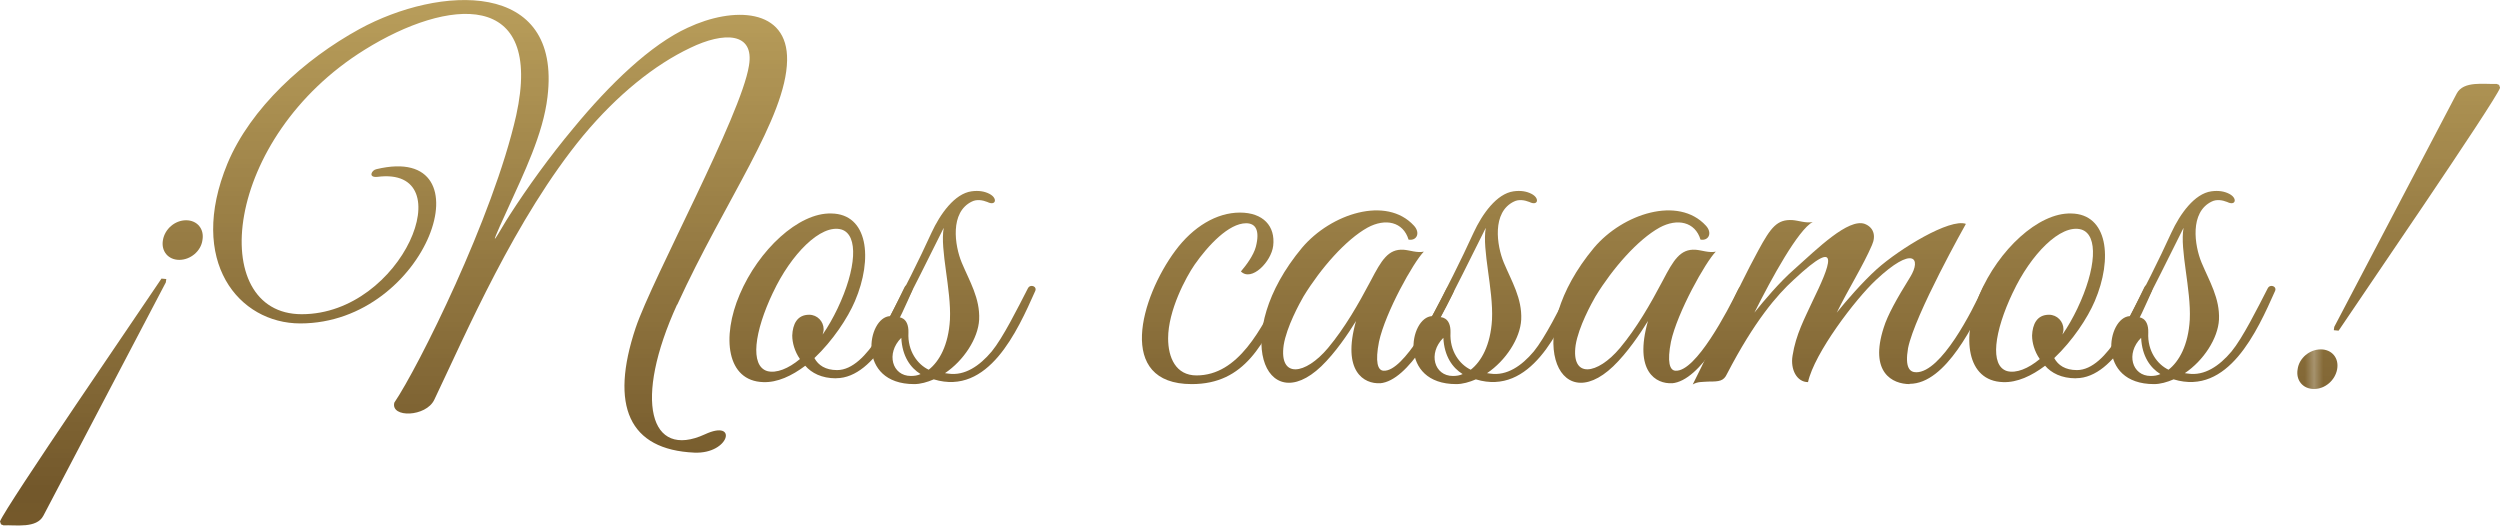<?xml version="1.0" encoding="UTF-8"?>
<svg id="Capa_2" data-name="Capa 2" xmlns="http://www.w3.org/2000/svg" xmlns:xlink="http://www.w3.org/1999/xlink" viewBox="0 0 276.49 58.12">
  <defs>
    <style>
      .cls-1 {
        fill: url(#linear-gradient);
      }

      .cls-1, .cls-2, .cls-3 {
        stroke-width: 0px;
      }

      .cls-2 {
        fill: none;
      }

      .cls-3 {
        fill: url(#Nueva_muestra_de_motivo_3);
      }
    </style>
    <linearGradient id="linear-gradient" x1="1703.29" y1="554.85" x2="1944.16" y2="554.85" gradientTransform="translate(698.22 1944.16) rotate(-90) scale(1 -1)" gradientUnits="userSpaceOnUse">
      <stop offset="0" stop-color="#dcc173"/>
      <stop offset=".24" stop-color="#ab8136"/>
      <stop offset=".52" stop-color="#73582b"/>
      <stop offset=".86" stop-color="#dcc173"/>
    </linearGradient>
    <pattern id="Nueva_muestra_de_motivo_3" data-name="Nueva muestra de motivo 3" x="0" y="0" width="286.73" height="240.87" patternTransform="translate(1117.43 1385.12)" patternUnits="userSpaceOnUse" viewBox="0 0 286.73 240.87">
      <g>
        <rect class="cls-2" width="286.73" height="240.87"/>
        <polygon class="cls-1" points="286.73 0 286.73 240.87 0 240.87 0 0 286.73 0"/>
      </g>
    </pattern>
  </defs>
  <g id="Capa_1-2" data-name="Capa 1">
    <g>
      <path class="cls-3" d="m17.86,30.81l.53.05-.05.37-13.54,25.8c-.75,1.44-3.04,1.01-4.42,1.07l-.27-.11-.11-.32c.59-1.6,15.88-23.88,17.86-26.86Zm2.72-6.45c1.23,0,2.03.96,1.81,2.19-.16,1.23-1.33,2.19-2.56,2.19s-2.03-.96-1.81-2.19c.21-1.23,1.33-2.19,2.56-2.19Z"/>
      <path class="cls-3" d="m74.88,33.69c-4.85,10.61-3.04,17.16,3.09,14.34,3.68-1.71,2.72,2.19-1.17,2.03-7.25-.32-9.38-5.17-6.5-13.8,1.87-5.54,11.67-23.5,12.53-28.99.64-3.73-2.77-3.78-6.5-1.97-3.94,1.87-8.05,5.17-11.83,9.7-7.52,9.11-13,21.96-16.47,29.21-.91,1.92-4.85,2.03-4.42.32,2.61-3.84,10.93-20.47,13.48-31.77C60.17-1.27,49.51-.21,40.35,5.49c-15.72,9.75-17.54,29.26-6.98,29.26,11.19,0,17.86-16.42,8.37-15.19-1.07.11-.64-.75-.11-.85,12.63-3.04,5.7,17.06-8.42,17.06-6.77,0-12.53-6.82-8.05-17.69,2.56-6.13,8.47-11.51,14.6-14.87,8.79-4.8,22.39-5.6,20.79,7.52-.48,4.1-2.61,8.42-4.42,12.42-2.77,6.02-.75,2.13.27.59,1.92-2.98,4.37-6.4,7.04-9.59,4-4.85,8.53-9.22,12.63-11.09,5.01-2.35,11.09-2.19,10.98,3.62-.11,6.34-6.88,15.51-12.15,27.02Z"/>
      <path class="cls-3" d="m92.47,41.84c-1.6,0-2.72-.59-3.41-1.39-1.49,1.12-3.09,1.87-4.64,1.81-4.05-.11-4.64-4.96-2.61-9.7,2.08-4.9,6.5-9.06,10.13-8.95,4.05.05,4.64,4.96,2.61,9.7-.8,1.87-2.45,4.37-4.48,6.29.43.8,1.23,1.33,2.51,1.33,3.41,0,6.18-6.61,7.46-9.17.27-.53,1.17-.32.8.48-.91,2.03-3.89,9.59-8.37,9.59Zm-6.98-9.49c-2.08,4.37-2.56,8.1-.64,8.69,1.01.27,2.35-.27,3.62-1.33-.59-.85-.85-1.81-.85-2.61.05-1.23.53-2.29,1.87-2.29.91,0,1.6.75,1.6,1.6,0,.21-.05.37-.11.59.59-.85,1.17-1.87,1.65-2.88,2.08-4.37,2.35-8.15.43-8.74-2.29-.64-5.6,2.77-7.57,6.98Z"/>
      <path class="cls-3" d="m103.29,41.95c-.75.32-1.49.53-2.18.53-6.45,0-5.22-7.41-2.67-7.52,1.44-2.72,3.2-6.18,4.58-9.22.96-2.08,2.56-4.32,4.42-4.58.8-.11,1.44,0,1.97.27.96.48.75,1.39-.21.91-.53-.21-1.17-.32-1.71-.05-2.45,1.17-1.92,4.85-1.12,6.77.85,2.03,2.03,3.94,1.92,6.29-.11,2.08-1.71,4.53-3.78,5.92l.37.05c1.81.27,3.46-.85,4.8-2.45,1.23-1.49,2.88-4.8,4-6.98.27-.53,1.07-.21.8.32-1.97,4.42-5.17,11.57-11.19,9.75Zm-3.62-4.58c-1.71,1.71-1.01,4.21,1.07,4.21.37,0,.75-.05,1.07-.21-1.12-.69-2.03-1.97-2.13-4Zm4.69-12.15c-1.44,2.88-3.73,7.52-5.01,9.86,0,0,1.17-.05,1.12,1.71-.11,2.03,1.01,3.52,2.24,4.1,1.17-.91,2.19-2.72,2.35-5.54.16-3.36-1.12-7.73-.69-10.13Z"/>
      <path class="cls-3" d="m131.8,42.48c-8.42,0-5.65-9.59-1.81-14.76,1.97-2.66,4.58-4.21,7.14-4.21s3.94,1.49,3.68,3.68c-.21,1.76-2.4,4-3.57,2.83.59-.69,1.39-1.76,1.65-2.72.48-1.87-.05-2.61-1.07-2.61-1.92,0-4.21,2.45-5.7,4.58-.96,1.39-2.93,5.06-2.93,8.15,0,2.13.85,4.1,3.14,4.1,4.64,0,7.19-5.17,9.33-9.38.48-.96,1.23-.69.75.37-2.61,5.54-4.74,9.97-10.61,9.97Z"/>
      <path class="cls-3" d="m152.64,42.38c-1.76.11-4.26-1.28-2.67-6.88-.85,1.39-2.29,3.52-3.84,5.01-6.13,5.86-10.18-3.46-2.13-13.11,3.2-3.78,9.33-5.76,12.37-2.45.75.8.32,1.71-.59,1.55-.59-1.97-2.56-2.4-4.53-1.33-2.4,1.33-5.17,4.48-7.09,7.62-.43.75-1.87,3.36-2.19,5.38-.53,3.73,2.4,3.3,4.9.32,1.87-2.24,3.36-4.85,4.74-7.46,1.17-2.24,1.92-3.52,3.62-3.41.69.05,1.49.37,2.24.21-1.12,1.12-4.26,6.72-4.96,9.97-.43,2.19-.16,3.2.53,3.2,2.24.11,5.76-6.66,6.88-8.95.48-.96,1.28-.64.75.43-1.6,3.25-4.85,9.65-8.05,9.91Z"/>
      <path class="cls-3" d="m163.24,41.95c-.75.32-1.49.53-2.18.53-6.45,0-5.22-7.41-2.67-7.52,1.44-2.72,3.2-6.18,4.58-9.22.96-2.08,2.56-4.32,4.42-4.58.8-.11,1.44,0,1.97.27.96.48.75,1.39-.21.91-.53-.21-1.17-.32-1.71-.05-2.45,1.17-1.92,4.85-1.12,6.77.85,2.03,2.03,3.94,1.92,6.29-.11,2.08-1.71,4.53-3.78,5.92l.37.05c1.81.27,3.46-.85,4.8-2.45,1.23-1.49,2.88-4.8,4-6.98.27-.53,1.07-.21.8.32-1.97,4.42-5.17,11.57-11.19,9.75Zm-3.62-4.58c-1.71,1.71-1.01,4.21,1.07,4.21.37,0,.75-.05,1.07-.21-1.12-.69-2.03-1.97-2.13-4Zm4.69-12.15c-1.44,2.88-3.73,7.52-5.01,9.86,0,0,1.17-.05,1.12,1.71-.11,2.03,1.01,3.52,2.24,4.1,1.17-.91,2.19-2.72,2.35-5.54.16-3.36-1.12-7.73-.69-10.13Z"/>
      <path class="cls-3" d="m184.93,42.38c-1.76.11-4.26-1.28-2.67-6.88-.85,1.39-2.29,3.52-3.84,5.01-6.13,5.86-10.18-3.46-2.13-13.11,3.2-3.78,9.33-5.76,12.37-2.45.75.8.32,1.71-.59,1.55-.59-1.97-2.56-2.4-4.53-1.33-2.4,1.33-5.17,4.48-7.09,7.62-.43.75-1.87,3.36-2.19,5.38-.53,3.73,2.4,3.3,4.9.32,1.87-2.24,3.36-4.85,4.74-7.46,1.17-2.24,1.92-3.52,3.62-3.41.69.05,1.49.37,2.24.21-1.12,1.12-4.26,6.72-4.96,9.97-.43,2.19-.16,3.2.53,3.2,2.24.11,5.76-6.66,6.88-8.95.48-.96,1.28-.64.75.43-1.6,3.25-4.85,9.65-8.05,9.91Z"/>
      <path class="cls-3" d="m211.21,42.48c-1.92,0-4.48-1.28-2.88-6.24.43-1.39,1.44-3.2,2.93-5.6,1.28-2.08.32-3.52-3.78.32-2.29,2.13-6.82,8.1-7.52,11.3-1.23,0-1.97-1.39-1.71-2.93.37-2.35,1.33-4.1,2.24-6.08,1.76-3.62,3.46-7.52-2.13-2.29-1.81,1.65-4.32,4.53-7.36,10.39-.37.8-.85.85-2.03.85-.75.05-1.23,0-1.76.32,2.56-5.06,4.64-10.02,7.25-14.82,1.39-2.56,2.08-3.46,3.78-3.36.69.05,1.49.37,2.24.21-1.6.85-4.53,6.18-6.45,10.02,1.07-1.33,2.77-3.36,4.42-4.8,2.56-2.29,5.97-5.65,7.78-5.01.96.37,1.28,1.28.8,2.35-.96,2.24-2.61,4.85-3.89,7.46,1.07-1.33,2.83-3.36,4.42-4.8,2.56-2.29,8.1-5.65,9.86-5.01,0,0-5.65,10.02-6.4,13.75-.37,2.18.21,2.66.91,2.66,2.77,0,6.18-6.77,7.3-9.22.43-.96,1.28-.59.75.48-1.6,3.25-4.74,10.02-8.79,10.02Z"/>
      <path class="cls-3" d="m229.59,41.84c-1.6,0-2.72-.59-3.41-1.39-1.49,1.12-3.09,1.87-4.64,1.81-4.05-.11-4.64-4.96-2.61-9.7,2.08-4.9,6.5-9.06,10.13-8.95,4.05.05,4.64,4.96,2.61,9.7-.8,1.87-2.45,4.37-4.48,6.29.43.8,1.23,1.33,2.51,1.33,3.41,0,6.18-6.61,7.46-9.17.27-.53,1.17-.32.8.48-.91,2.03-3.89,9.59-8.37,9.59Zm-6.98-9.49c-2.08,4.37-2.56,8.1-.64,8.69,1.01.27,2.35-.27,3.62-1.33-.59-.85-.85-1.81-.85-2.61.05-1.23.53-2.29,1.87-2.29.91,0,1.6.75,1.6,1.6,0,.21-.05.37-.11.59.59-.85,1.17-1.87,1.65-2.88,2.08-4.37,2.35-8.15.43-8.74-2.29-.64-5.6,2.77-7.57,6.98Z"/>
      <path class="cls-3" d="m240.41,41.95c-.75.32-1.49.53-2.18.53-6.45,0-5.22-7.41-2.67-7.52,1.44-2.72,3.2-6.18,4.58-9.22.96-2.08,2.56-4.32,4.42-4.58.8-.11,1.44,0,1.97.27.96.48.75,1.39-.21.91-.53-.21-1.17-.32-1.71-.05-2.45,1.17-1.92,4.85-1.12,6.77.85,2.03,2.03,3.94,1.92,6.29-.11,2.08-1.71,4.53-3.78,5.92l.37.05c1.81.27,3.46-.85,4.8-2.45,1.23-1.49,2.88-4.8,4-6.98.27-.53,1.07-.21.8.32-1.97,4.42-5.17,11.57-11.19,9.75Zm-3.62-4.58c-1.71,1.71-1.01,4.21,1.07,4.21.37,0,.75-.05,1.07-.21-1.12-.69-2.03-1.97-2.13-4Zm4.69-12.15c-1.44,2.88-3.73,7.52-5.01,9.86,0,0,1.17-.05,1.12,1.71-.11,2.03,1.01,3.52,2.24,4.1,1.17-.91,2.19-2.72,2.35-5.54.16-3.36-1.12-7.73-.69-10.13Z"/>
      <path class="cls-3" d="m255.92,43.02c-1.23,0-2.03-.96-1.81-2.19.16-1.23,1.33-2.19,2.56-2.19s2.03.96,1.81,2.19-1.33,2.19-2.56,2.19Zm2.72-6.45l-.53-.05.05-.37,13.54-25.8c.75-1.44,3.04-1.01,4.42-1.07l.27.11.11.32c-.59,1.6-15.88,23.88-17.86,26.86Z"/>
    </g>
  </g>
</svg>